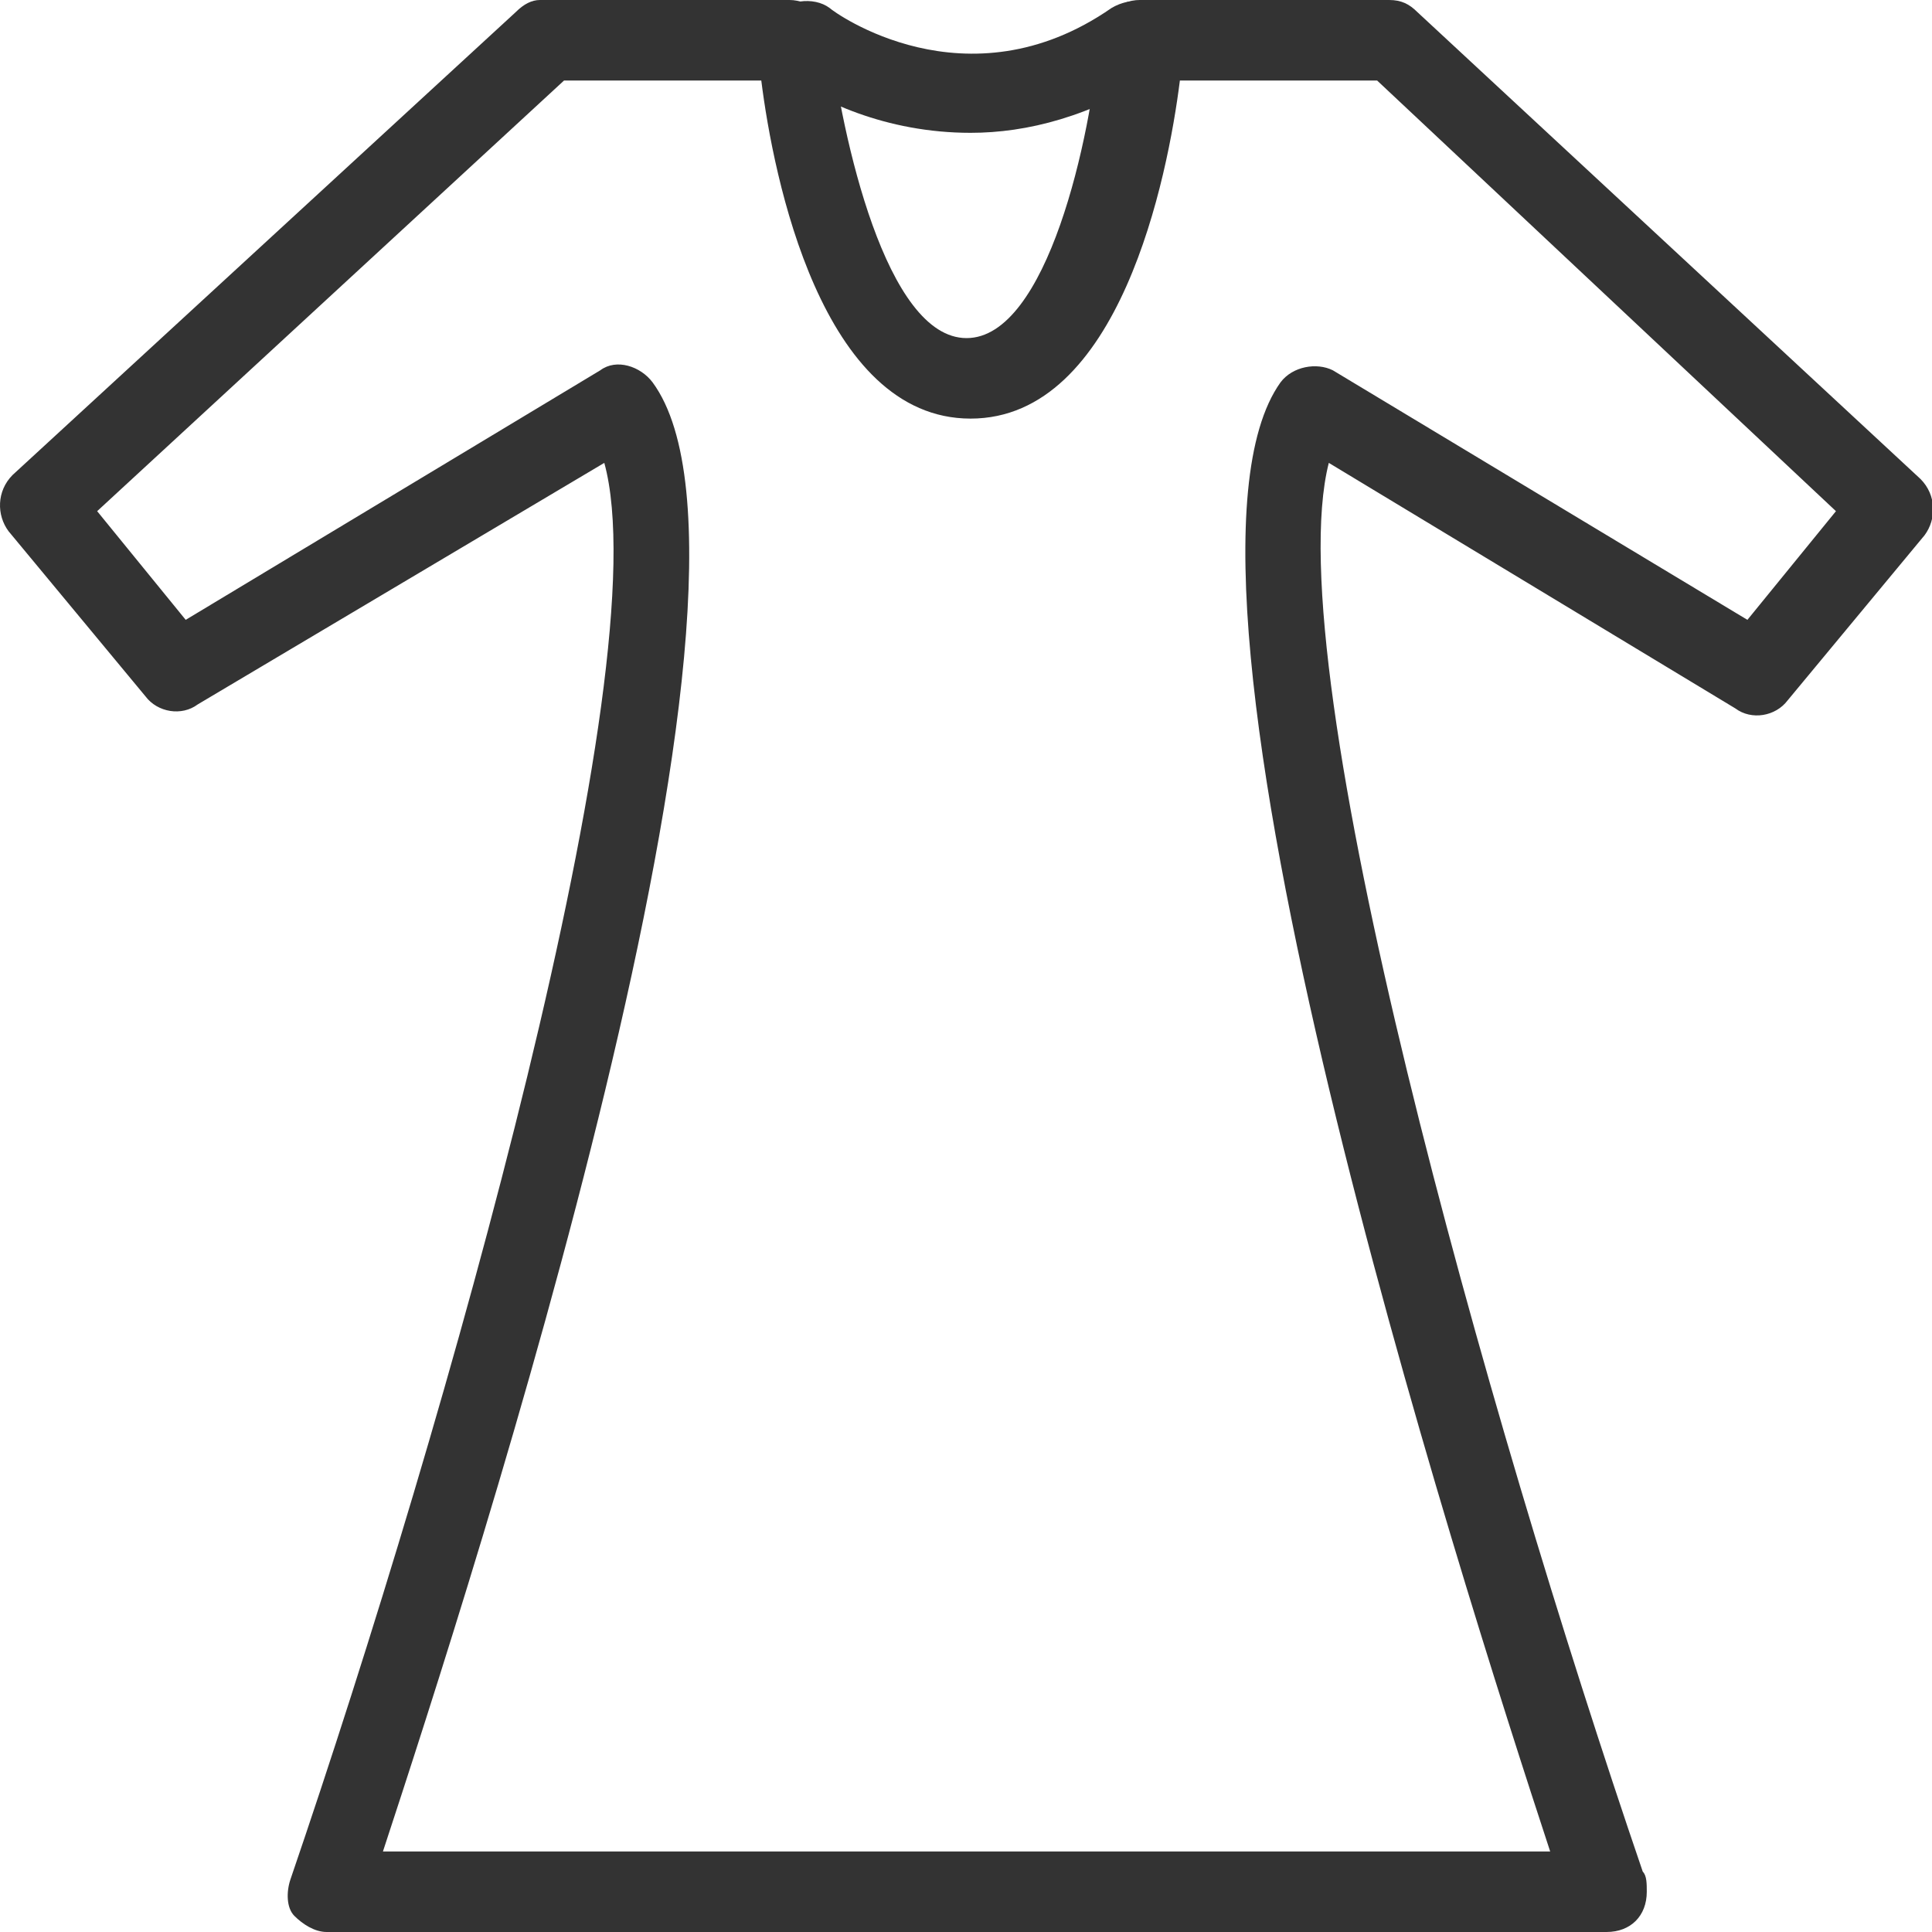 <?xml version="1.0" standalone="no"?><!DOCTYPE svg PUBLIC "-//W3C//DTD SVG 1.1//EN" "http://www.w3.org/Graphics/SVG/1.1/DTD/svg11.dtd"><svg class="icon" width="200px" height="200.00px" viewBox="0 0 1024 1024" version="1.1" xmlns="http://www.w3.org/2000/svg"><path fill="#333333" d="M851.495 1024H173.095c-6.4 0-12.8-4.267-17.067-8.533s-4.267-12.8-2.133-19.2c83.2-243.2 196.267-642.133 166.4-750.933l-215.467 128c-8.533 6.4-21.333 4.267-27.733-4.267L4.562 281.6c-6.4-8.533-6.4-21.333 2.133-29.867L273.362 6.4c4.267-4.267 8.533-6.4 12.8-6.4h132.267c10.667 0 21.333 8.533 21.333 19.2 6.4 53.333 29.867 160 72.533 160s66.133-106.667 70.4-160c0-10.667 10.667-19.2 21.333-19.2h132.267c6.4 0 10.667 2.133 14.933 6.4l266.667 247.467c8.533 8.533 8.533 21.333 2.133 29.867l-72.533 87.467c-6.4 8.533-19.2 10.667-27.733 4.267L704.295 245.333c-27.733 108.8 83.2 503.467 166.4 746.667 2.133 2.133 2.133 6.4 2.133 10.667 0 12.8-8.533 21.333-21.333 21.333zM202.962 981.333h618.667c-46.933-142.933-217.6-674.133-142.933-778.667 6.4-8.533 19.2-10.667 27.733-6.4l219.733 132.267 46.933-57.6L729.895 42.667h-104.533c-6.4 51.2-32 179.2-110.933 179.2s-104.533-128-110.933-179.2H298.962L51.495 270.933l46.933 57.6 219.733-132.267c8.533-6.4 21.333-2.133 27.733 6.4 76.8 104.533-96 635.733-142.933 778.667z"  /><path fill="#333333" d="M514.429 70.4c-44.8 0-81.067-17.067-100.267-32-8.533-6.4-10.667-21.333-4.267-29.867 6.4-8.533 21.333-10.667 29.867-4.267 2.133 2.133 72.533 53.333 149.333 0 10.667-6.4 23.467-4.267 29.867 4.267 6.4 8.533 4.267 23.467-4.267 29.867-36.267 23.467-70.4 32-100.267 32z"  /></svg>